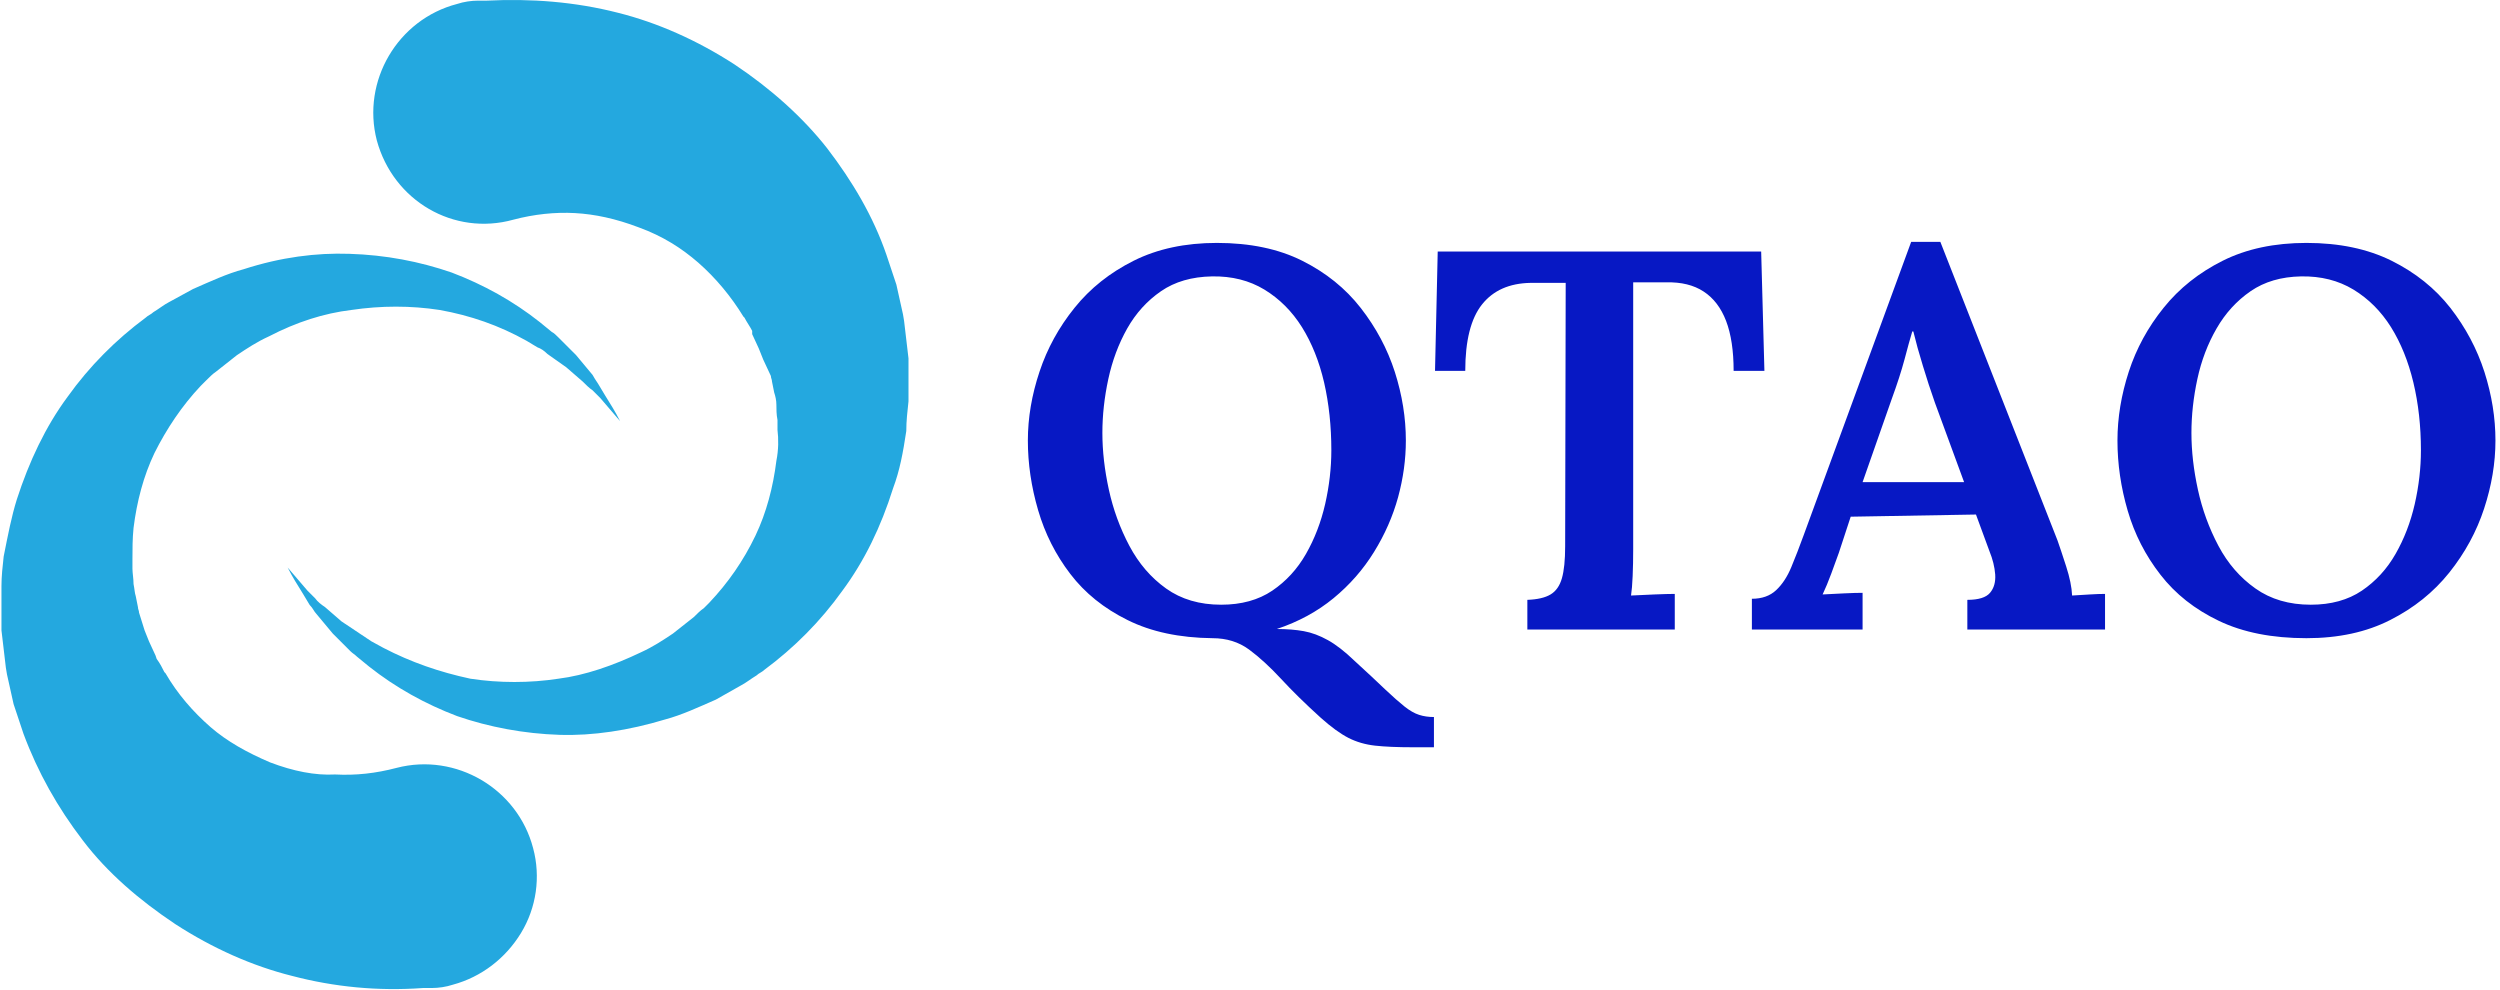 <svg xmlns="http://www.w3.org/2000/svg" version="1.1" xmlns:xlink="http://www.w3.org/1999/xlink" xmlns:svgjs="http://svgjs.dev/svgjs" width="1000" height="396" viewBox="0 0 1000 396"><g transform="matrix(1,0,0,1,-0.606,-0.179)"><svg viewBox="0 0 396 157" data-background-color="#ffffff" preserveAspectRatio="xMidYMid meet" height="396" width="1000" xmlns="http://www.w3.org/2000/svg" xmlns:xlink="http://www.w3.org/1999/xlink"><g id="tight-bounds" transform="matrix(1,0,0,1,0.24,0.071)"><svg viewBox="0 0 395.52 156.858" height="156.858" width="395.52"><g><svg viewBox="0 0 672.106 266.549" height="156.858" width="395.52"><g transform="matrix(1,0,0,1,276.586,65.171)"><svg viewBox="0 0 395.52 136.206" height="136.206" width="395.52"><g id="textblocktransform"><svg viewBox="0 0 395.52 136.206" height="136.206" width="395.52" id="textblock"><g><svg viewBox="0 0 395.52 136.206" height="136.206" width="395.52"><g transform="matrix(1,0,0,1,0,0)"><svg width="395.52" viewBox="1.95 -35.9 135.89 46.8" height="136.206" data-palette-color="#0718c4"><path d="M39.55 10.9L37.6 10.9Q35.45 10.9 34.1 10.75 32.75 10.6 31.63 10.03 30.5 9.45 29.05 8.15L29.05 8.15Q26.9 6.2 25.38 4.55 23.85 2.9 22.43 1.85 21 0.8 19.05 0.8L19.05 0.8Q14.45 0.75 11.18-0.88 7.9-2.5 5.88-5.15 3.85-7.8 2.9-11.05 1.95-14.3 1.95-17.5L1.95-17.5Q1.95-20.65 3.03-23.88 4.1-27.1 6.28-29.8 8.45-32.5 11.75-34.15 15.05-35.8 19.45-35.8L19.45-35.8Q24.05-35.8 27.35-34.15 30.65-32.5 32.77-29.78 34.9-27.05 35.93-23.85 36.95-20.65 36.95-17.5L36.95-17.5Q36.95-14.9 36.23-12.25 35.5-9.6 34-7.18 32.5-4.75 30.25-2.9 28-1.05 25-0.05L25-0.05Q26.4-0.05 27.5 0.15 28.6 0.35 29.73 0.98 30.85 1.6 32.2 2.9L32.2 2.9Q33.95 4.5 35.02 5.53 36.1 6.55 36.83 7.13 37.55 7.7 38.18 7.9 38.8 8.1 39.55 8.1L39.55 8.1 39.55 10.9ZM19.85-2.3L19.85-2.3Q22.65-2.3 24.58-3.6 26.5-4.9 27.7-7 28.9-9.1 29.48-11.63 30.05-14.15 30.05-16.6L30.05-16.6Q30.05-19.95 29.38-22.88 28.7-25.8 27.33-28 25.95-30.2 23.85-31.48 21.75-32.75 19-32.7L19-32.7Q16.2-32.65 14.28-31.33 12.35-30 11.15-27.88 9.95-25.75 9.4-23.2 8.85-20.65 8.85-18.2L8.85-18.2Q8.85-15.7 9.45-12.95 10.05-10.2 11.35-7.75 12.65-5.3 14.75-3.8 16.85-2.3 19.85-2.3ZM70.15-23.95L67.3-23.95Q67.3-26.75 66.6-28.58 65.9-30.4 64.52-31.3 63.15-32.2 61.05-32.15L61.05-32.15 58-32.15 58-7.45Q58-6.1 57.95-4.95 57.9-3.8 57.8-3.15L57.8-3.15Q58.75-3.2 59.97-3.25 61.2-3.3 61.85-3.3L61.85-3.3 61.85 0 48.2 0 48.2-2.75Q49.6-2.8 50.35-3.25 51.1-3.7 51.4-4.75 51.7-5.8 51.7-7.7L51.7-7.7 51.75-32.1 48.5-32.1Q45.55-32.05 44-30.1 42.45-28.15 42.45-23.95L42.45-23.95 39.65-23.95 39.9-35 69.85-35 70.15-23.95ZM79.24 0L68.99 0 68.99-2.85Q70.39-2.85 71.24-3.65 72.09-4.45 72.64-5.78 73.19-7.1 73.79-8.75L73.79-8.75 83.74-35.9 86.44-35.9 97.29-8.25Q97.59-7.4 98.09-5.85 98.59-4.3 98.64-3.15L98.64-3.15Q99.49-3.2 100.29-3.25 101.09-3.3 101.69-3.3L101.69-3.3 101.69 0 88.94 0 88.94-2.75Q90.49-2.75 91.04-3.4 91.59-4.05 91.52-5.1 91.44-6.15 90.99-7.25L90.99-7.25 89.74-10.65 78.14-10.45 77.04-7.1Q76.74-6.25 76.34-5.18 75.94-4.1 75.54-3.25L75.54-3.25Q76.44-3.3 77.52-3.35 78.59-3.4 79.24-3.4L79.24-3.4 79.24 0ZM81.94-21.35L79.24-13.65 88.64-13.65 85.94-21Q85.34-22.7 84.82-24.43 84.29-26.15 83.94-27.6L83.94-27.6 83.84-27.6Q83.54-26.6 83.12-25 82.69-23.4 81.94-21.35L81.94-21.35ZM120.34 0.8L120.34 0.8Q115.59 0.8 112.24-0.8 108.89-2.4 106.82-5.08 104.74-7.75 103.79-11 102.84-14.25 102.84-17.5L102.84-17.5Q102.84-20.65 103.89-23.88 104.94-27.1 107.12-29.8 109.29-32.5 112.59-34.15 115.89-35.8 120.34-35.8L120.34-35.8Q124.89-35.8 128.22-34.15 131.54-32.5 133.67-29.78 135.79-27.05 136.82-23.85 137.84-20.65 137.84-17.5L137.84-17.5Q137.84-14.4 136.79-11.2 135.74-8 133.57-5.28 131.39-2.55 128.09-0.88 124.79 0.8 120.34 0.8ZM120.74-2.3L120.74-2.3Q123.54-2.3 125.47-3.6 127.39-4.9 128.59-7 129.79-9.1 130.37-11.63 130.94-14.15 130.94-16.6L130.94-16.6Q130.94-19.95 130.24-22.88 129.54-25.8 128.17-28 126.79-30.2 124.69-31.48 122.59-32.75 119.84-32.7L119.84-32.7Q117.09-32.65 115.17-31.33 113.24-30 112.02-27.88 110.79-25.75 110.24-23.2 109.69-20.65 109.69-18.2L109.69-18.2Q109.69-15.7 110.29-12.95 110.89-10.2 112.19-7.75 113.49-5.3 115.62-3.8 117.74-2.3 120.74-2.3Z" opacity="1" transform="matrix(1,0,0,1,0,0)" fill="#0718c4" class="wordmark-text-0" data-fill-palette-color="primary" id="text-0"></path></svg></g></svg></g></svg></g></svg></g><g><svg viewBox="0 0 244.431 266.549" height="266.549" width="244.431"><g><svg xmlns="http://www.w3.org/2000/svg" xmlns:xlink="http://www.w3.org/1999/xlink" version="1.1" x="0" y="0" viewBox="8.8 5.042 82.4 89.856" style="enable-background:new 0 0 100 100;" xml:space="preserve" height="266.549" width="244.431" class="icon-icon-0" data-fill-palette-color="accent" id="icon-0"><path d="M42.9 17.8c-1.4-5.4 1.9-11 7.3-12.4 0.6-0.2 1.3-0.3 1.9-0.3l0.8 0 0 0c4-0.2 8 0.1 11.9 1.1 3.6 0.9 7.2 2.5 10.6 4.7 3.3 2.2 6.2 4.8 8.4 7.6 2.3 3 4.2 6.2 5.4 9.7 0.3 0.9 0.6 1.8 0.9 2.7 0.2 0.9 0.4 1.8 0.6 2.7l0.1 0.6 0.4 3.4c0 0.3 0 0.6 0 0.9l0 1.8c0 0.4 0 0.8 0 1.2-0.1 0.9-0.2 1.8-0.2 2.7-0.3 2-0.6 3.6-1.2 5.2-1.1 3.5-2.6 6.6-4.6 9.3-2 2.8-4.4 5.2-7.1 7.2-0.2 0.2-0.5 0.3-0.7 0.5-0.5 0.3-1 0.7-1.4 0.9l-2.3 1.3c-1.6 0.7-3.1 1.4-4.6 1.8-3.3 1-6.6 1.5-9.6 1.4-3.2-0.1-6.4-0.7-9.3-1.7-2.9-1.1-5.6-2.6-8-4.5l-1.1-0.9c-0.2-0.2-0.4-0.3-0.6-0.5l-1.6-1.6-1.5-1.8c-0.2-0.2-0.3-0.5-0.6-0.8l-0.6-1c-0.5-0.8-1-1.6-1.4-2.4 0.6 0.7 1.2 1.4 1.8 2.1l0.7 0.7c0.2 0.3 0.6 0.6 0.9 0.8l1.5 1.3 1.8 1.2c0.3 0.2 0.6 0.4 0.9 0.6l1.1 0.6c2.5 1.3 5.1 2.2 7.9 2.8 2.6 0.4 5.4 0.4 8 0 2.4-0.3 5-1.2 7.5-2.4 1.1-0.5 2-1.1 2.9-1.7l1.9-1.5c0.3-0.3 0.6-0.6 0.9-0.8 0.1-0.1 0.3-0.3 0.4-0.4l0.1-0.1c1.7-1.8 3.1-3.8 4.2-6.1 1-2.1 1.6-4.4 1.9-6.8 0.2-1 0.2-2 0.1-2.8l0-0.6 0-0.3c-0.1-0.5-0.1-1-0.1-1.4 0-0.4-0.1-0.8-0.2-1.1l-0.2-1c0-0.2-0.1-0.3-0.1-0.5L78 37.7l-0.4-1c-0.2-0.4-0.4-0.9-0.6-1.3L77 35.1c-0.2-0.4-0.5-0.8-0.7-1.2l-0.1-0.1c-1.1-1.8-2.5-3.5-4.1-4.9-1.5-1.3-3.2-2.4-5.4-3.2-2.1-0.8-4-1.2-5.8-1.3-1.8-0.1-3.7 0.1-5.6 0.6C49.9 26.5 44.4 23.3 42.9 17.8zM33.2 74.3c-2.1-0.9-3.9-1.9-5.4-3.2-1.6-1.4-3-3-4.1-4.9l-0.1-0.1c-0.2-0.4-0.4-0.8-0.7-1.2l-0.1-0.3c-0.2-0.4-0.4-0.9-0.6-1.3l-0.4-1-0.5-1.6c0-0.2-0.1-0.3-0.1-0.5l-0.2-1c-0.1-0.3-0.1-0.6-0.2-1.1 0-0.5-0.1-1-0.1-1.4l0-0.3 0-0.6c0-0.9 0-1.8 0.1-2.8 0.3-2.4 0.9-4.7 1.9-6.8 1.1-2.2 2.5-4.3 4.2-6.1l0.1-0.1c0.1-0.1 0.3-0.3 0.4-0.4 0.3-0.3 0.6-0.6 0.9-0.8l1.9-1.5c0.9-0.6 1.8-1.2 2.9-1.7 2.5-1.3 5-2.1 7.5-2.4 2.7-0.4 5.4-0.4 8 0 2.8 0.5 5.4 1.4 7.9 2.8l1 0.6c0.3 0.1 0.6 0.3 0.9 0.6l1.7 1.2 1.5 1.3c0.3 0.3 0.6 0.6 0.9 0.8l0.7 0.7c0.6 0.7 1.2 1.4 1.8 2.1-0.4-0.8-0.9-1.6-1.4-2.4l-0.6-1c-0.2-0.3-0.4-0.6-0.5-0.8l-1.5-1.8-1.6-1.6c-0.2-0.2-0.4-0.4-0.6-0.5l-1.1-0.9c-2.4-1.9-5.1-3.4-8-4.5-2.9-1-6-1.6-9.3-1.7-3-0.1-6.2 0.3-9.6 1.4-1.5 0.4-3 1.1-4.6 1.8L24 32.5c-0.4 0.2-0.9 0.6-1.4 0.9-0.2 0.2-0.5 0.3-0.7 0.5-2.7 2-5.1 4.4-7.1 7.2-2 2.7-3.5 5.9-4.6 9.3-0.5 1.6-0.8 3.2-1.2 5.2-0.1 0.9-0.2 1.8-0.2 2.7 0 0.4 0 0.8 0 1.2l0 1.9c0 0.3 0 0.6 0 0.9l0.4 3.4 0.1 0.6c0.2 0.9 0.4 1.8 0.6 2.7 0.3 0.9 0.6 1.8 0.9 2.7 1.3 3.5 3.1 6.7 5.4 9.7 2.2 2.9 5.1 5.4 8.4 7.6 3.4 2.2 7 3.8 10.6 4.7 3.8 1 7.8 1.4 11.9 1.1l0 0 0.8 0c0.6 0 1.3-0.1 1.9-0.3 2.6-0.7 4.8-2.4 6.2-4.7 1.4-2.3 1.8-5.1 1.1-7.7-1.4-5.4-7-8.7-12.4-7.3-1.9 0.5-3.7 0.7-5.6 0.6C37.3 75.5 35.3 75.1 33.2 74.3z" fill="#24a8df" data-fill-palette-color="accent"></path></svg></g></svg></g></svg></g><defs></defs></svg><rect width="395.52" height="156.858" fill="none" stroke="none" visibility="hidden"></rect></g></svg></g></svg>